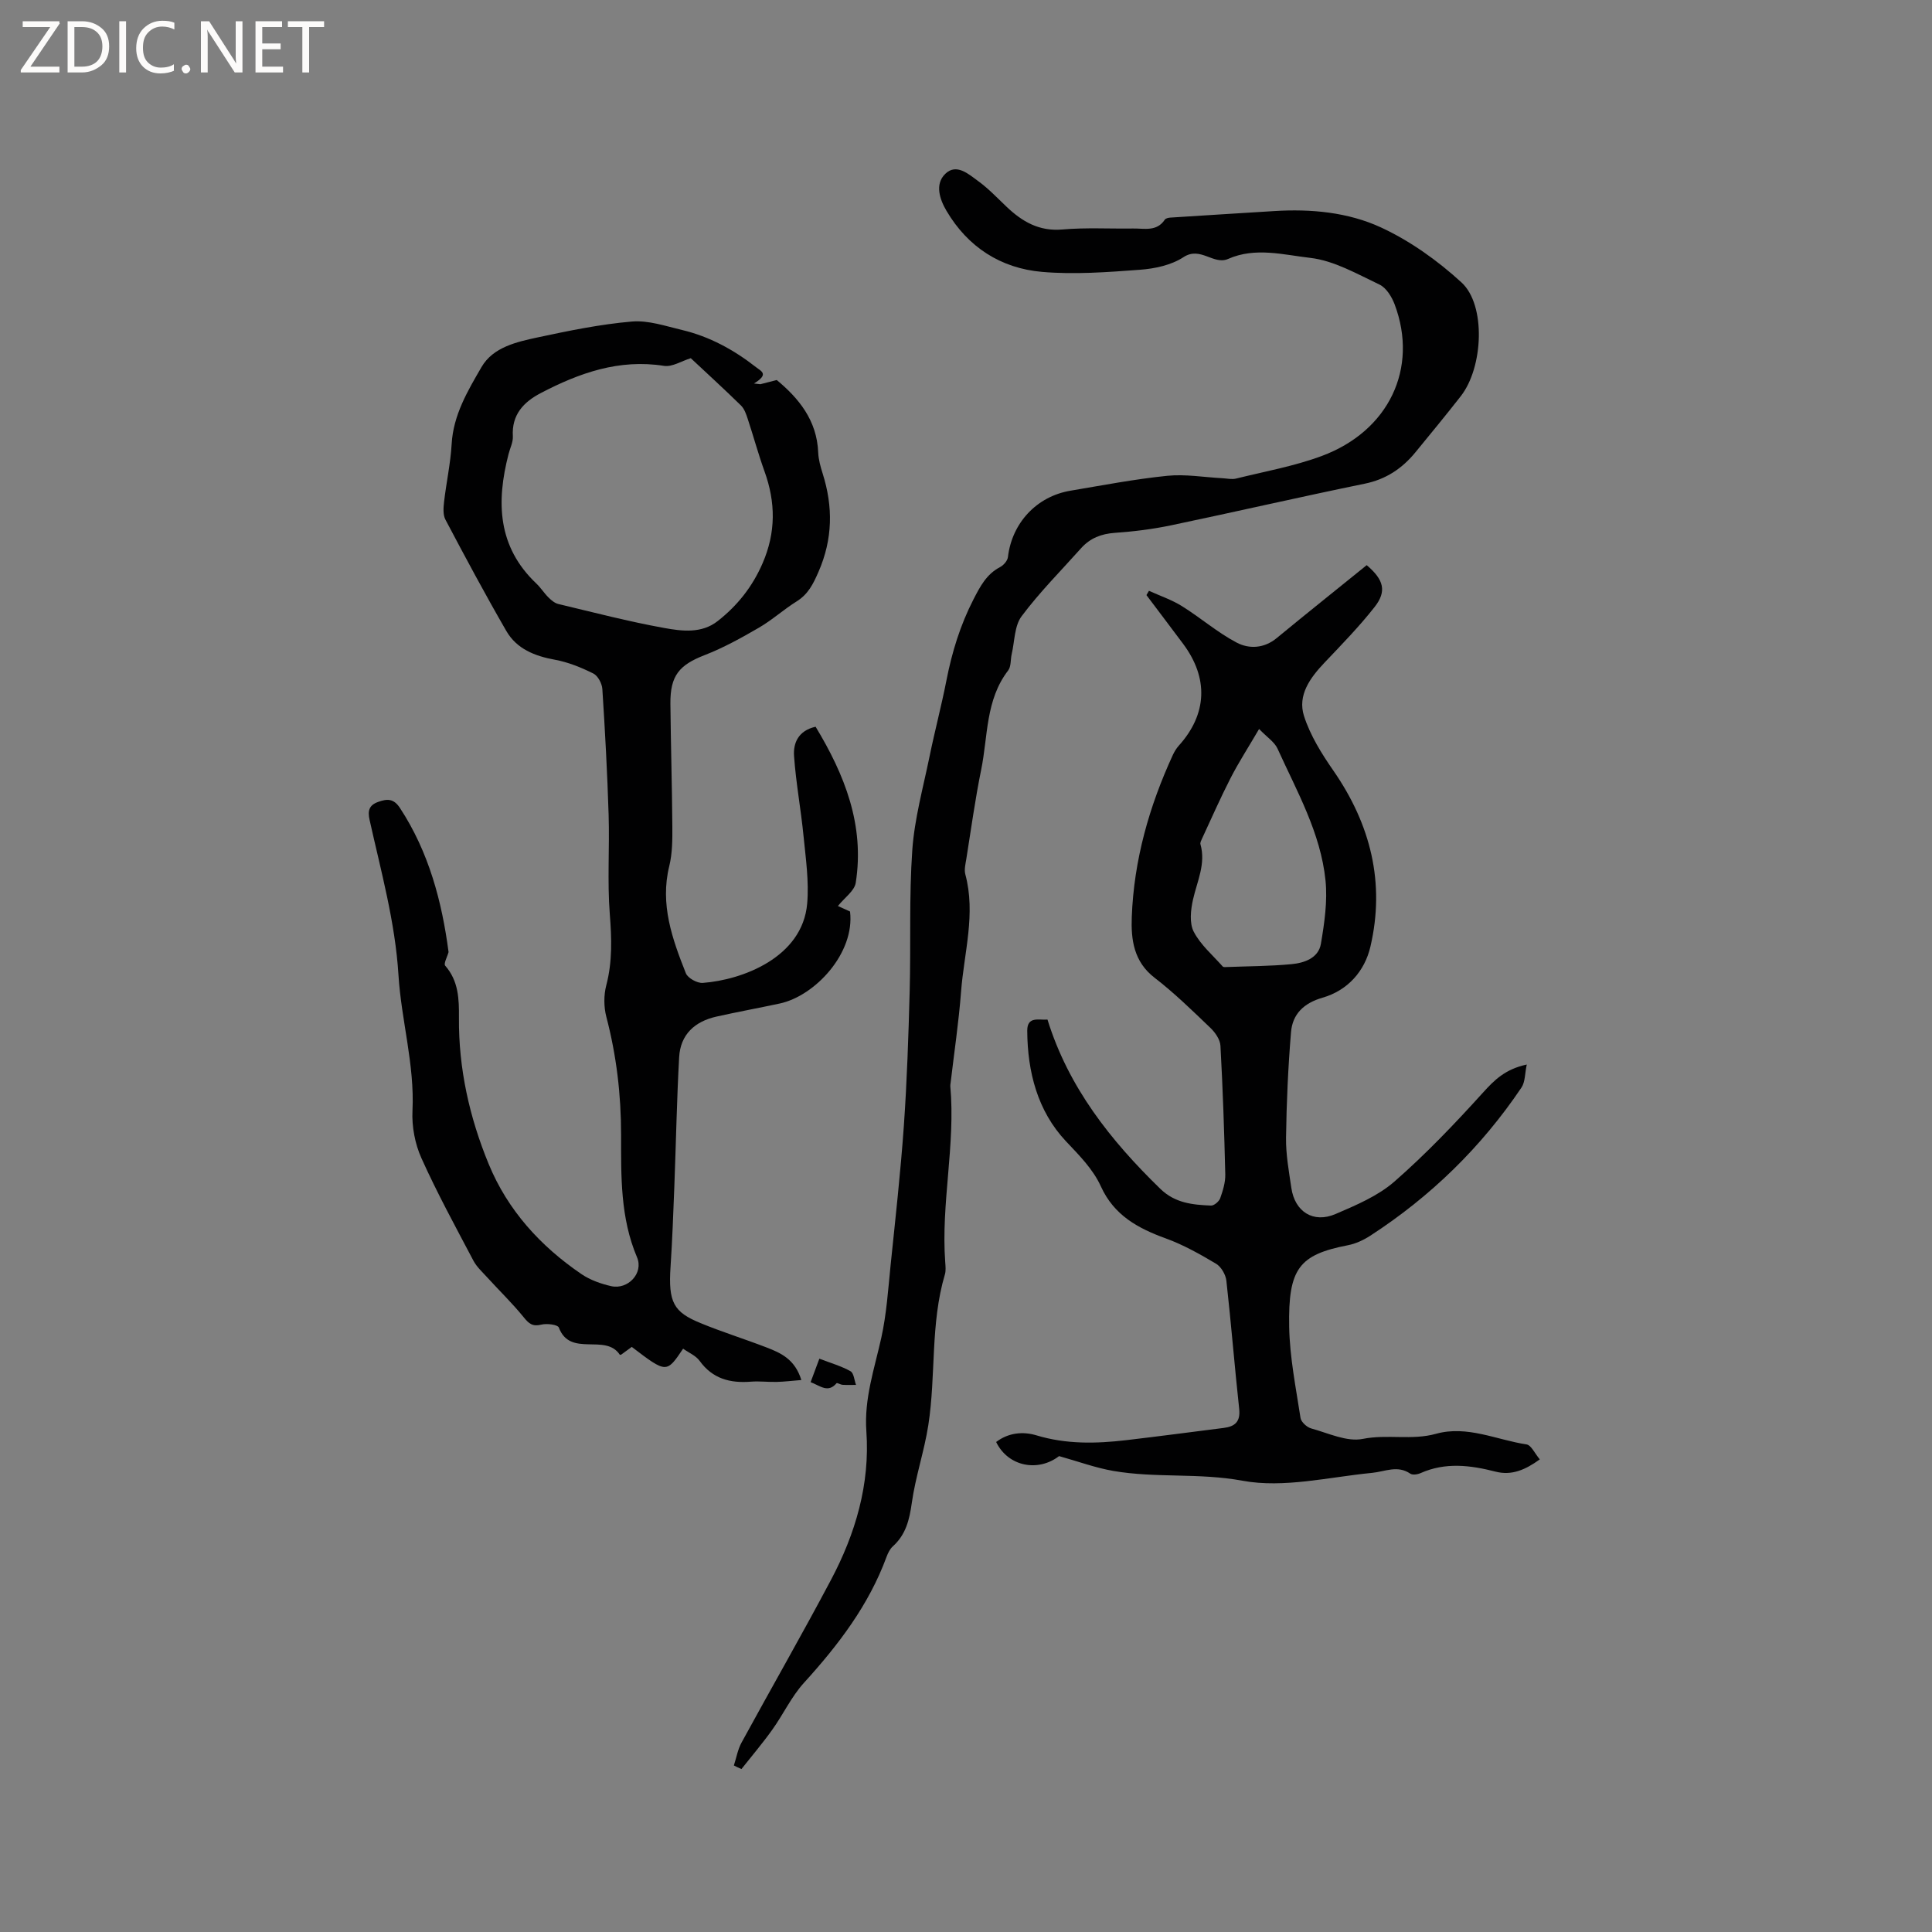 <svg enable-background="new 0 0 400 400" viewBox="0 0 400 400" xmlns="http://www.w3.org/2000/svg"><rect x="0" y="0" width="400" height="400" fill="#808080" stroke="none"/><g fill="#fcfbfa"><path d="m12.4 4.8-6.1 9h6v1.2h-8v-.5l6.1-8.9h-5.7v-1.2h7.6v.4z"/><path d="m14 15v-10.6h3c1.6 0 2.9.5 4 1.4s1.6 2.2 1.6 3.8-.5 3-1.6 3.9-2.4 1.5-4 1.5zm1.4-9.4v8.2h1.6c1.3 0 2.4-.4 3.1-1.1s1.1-1.8 1.1-3.1-.4-2.3-1.2-3-1.8-1-3.1-1z"/><path d="m26.1 4.4v10.6h-1.4v-10.6z"/><path d="m36.1 14.6c-.8.4-1.8.6-2.9.6-1.5 0-2.7-.5-3.6-1.4s-1.4-2.2-1.4-3.8c0-1.7.5-3.1 1.5-4.1s2.3-1.6 3.9-1.6c1 0 1.8.1 2.5.4v1.4c-.8-.4-1.6-.6-2.5-.6-1.2 0-2.1.4-2.9 1.2s-1.1 1.8-1.1 3.2c0 1.3.3 2.3 1 3s1.6 1.1 2.7 1.1c1 0 2-.2 2.7-.7v1.3z"/><path d="m37.6 14.3c0-.2.1-.5.3-.6s.4-.3.6-.3c.3 0 .5.1.6.3s.3.4.3.6-.1.4-.3.6-.4.3-.6.3c-.3 0-.5-.1-.6-.3s-.3-.4-.3-.6z"/><path d="m50.2 15h-1.6l-5.3-8.2c-.2-.2-.3-.5-.4-.7 0 .2.1.7.1 1.5v7.4h-1.4v-10.6h1.7l5.2 8.1c.2.4.4.6.4.7 0-.3-.1-.8-.1-1.5v-7.3h1.4z"/><path d="m58.6 15h-5.7v-10.6h5.5v1.2h-4.1v3.4h3.8v1.2h-3.8v3.6h4.3z"/><path d="m67.1 5.6h-3.1v9.4h-1.4v-9.4h-3v-1.2h7.5z"/></g><path d="m173.48 187.58c.84.38 1.69.77 2.51 1.14 1.04 8.58-7.22 17.48-14.57 19.05-4.35.93-8.72 1.73-13.06 2.7-4.5 1-7.49 3.69-7.75 8.42-.49 8.86-.65 17.74-.99 26.61-.22 5.59-.42 11.19-.79 16.77-.5 7.41.66 9.38 6.17 11.65 4.49 1.85 9.15 3.3 13.69 5.05 2.96 1.14 5.89 2.43 7.22 6.75-1.9.15-3.49.35-5.08.39-1.79.05-3.59-.19-5.36-.05-4.29.34-7.93-.58-10.62-4.31-.79-1.09-2.26-1.69-3.42-2.52-3.44 5.11-3.44 5.11-10.63-.37-.69.51-1.43 1.05-2.17 1.59-.1.02-.28.08-.3.04-2.97-4.53-10.28.63-12.63-5.64-.23-.6-2.49-.89-3.63-.6-1.79.44-2.55-.18-3.62-1.5-2.37-2.92-5.09-5.55-7.63-8.34-.99-1.09-2.14-2.13-2.81-3.41-3.7-7.02-7.51-13.99-10.76-21.22-1.34-2.97-2.01-6.56-1.85-9.82.46-9.55-2.32-18.71-2.9-28.08-.68-10.99-3.62-21.49-5.98-32.12-.41-1.83-.16-3.04 1.74-3.72 1.86-.67 3.22-.78 4.55 1.25 6 9.15 8.7 19.45 10.06 29.83-.26.96-1.06 2.4-.7 2.81 2.78 3.17 2.88 6.92 2.85 10.78-.09 10.54 2.19 20.67 6.17 30.32 3.93 9.54 10.71 16.99 19.21 22.77 1.78 1.21 3.99 1.99 6.12 2.48 3.48.79 6.77-2.68 5.37-5.97-3.48-8.19-3.3-16.82-3.3-25.33 0-8.35-.95-16.43-3.06-24.48-.53-2.04-.54-4.46-.01-6.49 1.29-4.92 1.12-9.74.73-14.76-.53-6.81-.03-13.69-.24-20.54-.27-8.69-.74-17.37-1.3-26.05-.07-1.14-.92-2.75-1.87-3.22-2.52-1.25-5.22-2.35-7.96-2.85-4.18-.76-7.9-2.24-10.05-5.95-4.38-7.58-8.52-15.31-12.61-23.06-.53-1-.42-2.47-.28-3.68.46-4 1.34-7.96 1.57-11.97.34-6.03 3.34-11.03 6.18-15.93 2.4-4.15 7.32-5.22 11.74-6.17 6.41-1.37 12.88-2.7 19.4-3.26 3.39-.29 6.96.94 10.38 1.75 5.68 1.35 10.7 4.09 15.29 7.68 1.14.89 2.77 1.46-.4 3.4.44.05.88.1 1.32.15 1.05-.27 2.1-.54 3.4-.87 4.49 3.73 8.32 8.29 8.58 15.01.06 1.46.48 2.94.92 4.34 2.18 6.89 2.1 13.57-.85 20.34-1.1 2.53-2.14 4.65-4.53 6.14-2.69 1.68-5.08 3.86-7.82 5.45-3.62 2.1-7.33 4.16-11.22 5.67-5.25 2.04-7.15 4.22-7.1 10.04.08 8.48.34 16.95.4 25.43.02 2.73.01 5.56-.63 8.19-1.96 7.93.61 15.1 3.43 22.21.4 1.01 2.36 2.09 3.51 2 8.14-.61 20.65-5.24 21.61-16.44.39-4.58-.29-9.28-.75-13.9-.54-5.55-1.58-11.06-1.97-16.62-.19-2.68.85-5.26 4.46-6.08 6.01 9.94 10.19 20.38 8.31 32.32-.27 1.68-2.31 3.07-3.69 4.8zm-30.46-113.42c-1.9.58-3.84 1.85-5.53 1.59-9.3-1.47-17.54 1.46-25.51 5.62-3.55 1.85-6.07 4.47-5.8 8.96.07 1.2-.58 2.45-.89 3.68-2.56 9.9-2.3 19.18 5.76 26.81.92.87 1.6 1.98 2.5 2.87.57.57 1.29 1.18 2.04 1.36 7.3 1.74 14.57 3.64 21.95 4.97 3.66.66 7.71 1.18 11.03-1.42 4.08-3.19 7.2-7.1 9.31-11.97 2.78-6.4 2.72-12.62.4-19.05-1.29-3.58-2.28-7.26-3.48-10.88-.32-.98-.7-2.08-1.4-2.76-3.56-3.48-7.23-6.83-10.38-9.78z" fill="#010102"/><path d="m282.96 117.01c3.56 3.02 4.19 5.41 1.63 8.67-3.19 4.06-6.82 7.78-10.38 11.53-2.98 3.14-5.6 6.74-4.23 11.03 1.29 4.02 3.65 7.81 6.09 11.32 7.7 11.12 10.74 23.22 7.66 36.43-1.18 5.07-4.69 9.07-9.91 10.57-3.88 1.12-6.22 3.38-6.53 7.15-.6 7.25-.93 14.54-1.03 21.82-.05 3.47.59 6.96 1.1 10.42.72 4.93 4.55 7.38 9.15 5.4 4.26-1.83 8.76-3.73 12.18-6.71 6.51-5.69 12.53-12 18.34-18.42 2.36-2.61 4.6-4.86 9.07-5.82-.4 1.84-.31 3.6-1.1 4.77-8.33 12.37-18.82 22.58-31.33 30.69-1.38.89-2.99 1.64-4.59 1.95-10.12 1.96-12.39 4.81-12.17 16.87.11 6.32 1.39 12.62 2.35 18.9.13.83 1.31 1.91 2.2 2.16 3.54.97 7.39 2.83 10.68 2.17 5.1-1.02 10.17.34 15.18-1.06 6.44-1.79 12.51 1.26 18.73 2.2.97.15 1.71 1.87 2.75 3.1-3 2.17-5.83 3.39-9.15 2.54-5.22-1.34-10.38-1.99-15.53.3-.63.28-1.66.44-2.14.11-2.66-1.81-5.22-.42-7.9-.16-8.96.87-18.27 3.21-26.82 1.63-9.02-1.67-17.95-.51-26.76-2.03-3.69-.64-7.27-1.96-11.23-3.07-4.33 3.33-10.53 2.21-13.03-2.92 2.55-1.94 5.57-2.22 8.37-1.37 6.16 1.86 12.33 1.72 18.57.99 6.73-.79 13.44-1.68 20.16-2.53 2.33-.29 3.51-1.28 3.22-3.95-.96-8.83-1.66-17.69-2.65-26.52-.14-1.27-1.08-2.9-2.14-3.53-3.34-1.99-6.79-3.93-10.43-5.25-5.76-2.09-10.69-4.78-13.4-10.73-1.65-3.63-4.48-6.44-7.27-9.4-5.85-6.23-7.94-14.33-7.99-22.84-.02-3.1 2.43-2.17 4.19-2.33 4.35 14.04 13.06 25.03 23.36 35.04 3.06 2.98 6.71 3.31 10.5 3.47.63.03 1.66-.85 1.9-1.52.56-1.58 1.09-3.29 1.05-4.94-.21-8.88-.51-17.77-1-26.64-.07-1.27-1.08-2.73-2.06-3.67-3.75-3.59-7.49-7.25-11.59-10.41-4.31-3.32-4.88-7.9-4.71-12.52.43-11.78 3.6-22.96 8.53-33.65.31-.66.72-1.32 1.2-1.86 5.88-6.52 6.21-13.97.91-21.08-2.52-3.38-5.07-6.73-7.6-10.1.17-.3.35-.59.52-.89 2.28 1.04 4.71 1.85 6.82 3.17 3.86 2.4 7.35 5.46 11.35 7.56 2.56 1.34 5.66 1.23 8.3-.96 6.11-5.04 12.33-9.99 18.61-15.08zm-22.28 33.92c-2.23 3.82-4.23 6.9-5.9 10.16-2.11 4.11-3.96 8.34-5.91 12.53-.17.37-.42.84-.33 1.17 1.15 4.06-.69 7.66-1.54 11.45-.48 2.14-.78 4.87.15 6.66 1.4 2.71 3.92 4.85 6 7.2.15.17.61.13.92.11 4.44-.17 8.89-.17 13.31-.59 2.66-.25 5.59-1.24 6.1-4.22.73-4.32 1.39-8.83.95-13.14-1.01-9.84-5.93-18.44-9.94-27.28-.64-1.38-2.17-2.35-3.81-4.05z" fill="#010102"/><path d="m151.94 365.52c.52-1.58.8-3.29 1.58-4.72 6.13-11.24 12.51-22.35 18.51-33.67 5.08-9.59 8.12-19.82 7.34-30.82-.48-6.73 1.67-12.92 3.09-19.32 1.09-4.92 1.42-10.02 1.93-15.05.99-9.59 2.06-19.18 2.74-28.8.65-9.3.96-18.62 1.21-27.94.26-9.74-.14-19.51.54-29.21.46-6.49 2.24-12.89 3.56-19.31 1.08-5.29 2.47-10.51 3.51-15.81 1.14-5.85 2.86-11.45 5.6-16.78 1.39-2.69 2.68-5.2 5.5-6.68.73-.38 1.54-1.31 1.63-2.07.83-7.04 5.91-12.57 12.97-13.75 6.66-1.12 13.31-2.4 20.02-3.08 3.75-.38 7.6.3 11.41.5.95.05 1.96.29 2.85.07 5.92-1.47 12-2.55 17.69-4.66 13.95-5.17 20.09-18.19 15.13-31.39-.59-1.57-1.74-3.45-3.14-4.11-4.64-2.2-9.4-4.96-14.34-5.53-5.52-.63-11.36-2.27-16.98.21-3.05 1.35-5.73-2.67-9.26-.36-2.51 1.65-5.92 2.38-9 2.61-6.75.5-13.59 1.02-20.29.44-8.53-.74-15.35-5.12-19.78-12.64-1.41-2.39-2.45-5.51-.26-7.65 2.3-2.25 4.81.03 6.79 1.47 2.13 1.54 3.97 3.49 5.88 5.31 3.26 3.1 6.76 5.16 11.6 4.73 4.84-.42 9.75-.13 14.62-.2 2.33-.04 4.89.7 6.57-1.83.19-.28.76-.41 1.16-.43 7.16-.47 14.33-.9 21.49-1.35 7.62-.48 15.3.24 22.11 3.39 6.04 2.8 11.74 6.87 16.67 11.39 5.1 4.68 4.51 17.57-.14 23.53-3.07 3.93-6.24 7.77-9.39 11.62-2.76 3.37-6.11 5.62-10.54 6.52-13.38 2.74-26.69 5.81-40.05 8.61-3.83.8-7.75 1.29-11.65 1.56-2.83.2-5.13 1.1-6.99 3.18-4.16 4.66-8.6 9.11-12.32 14.09-1.5 2.01-1.43 5.19-2.05 7.84-.26 1.13-.1 2.55-.73 3.38-4.71 6.11-4.17 13.62-5.59 20.57-1.25 6.12-2.09 12.32-3.08 18.49-.17 1.04-.46 2.18-.2 3.15 2.2 8.19-.26 16.2-.88 24.26-.48 6.33-1.43 12.63-2.17 18.95-.02.21-.08.43-.06.63 1.1 12.2-1.95 24.28-1.05 36.47.06.84.16 1.75-.07 2.53-3.03 10.2-1.83 20.85-3.43 31.19-.84 5.41-2.66 10.68-3.42 16.1-.49 3.5-1.23 6.57-3.92 9-.6.54-1.01 1.37-1.3 2.15-3.68 10.03-10 18.29-17.11 26.11-2.6 2.86-4.28 6.53-6.56 9.71-2 2.8-4.24 5.44-6.38 8.14-.55-.22-1.06-.48-1.57-.74z" fill="#010102"/><path d="m169.64 281.3c2.44.94 4.57 1.54 6.45 2.6.69.39.78 1.86 1.14 2.83-.93 0-1.86.04-2.79-.02-.43-.03-1.12-.47-1.24-.33-1.79 2.1-3.36.54-5.37-.22.57-1.54 1.09-2.95 1.81-4.86z" fill="#010102"/></svg>